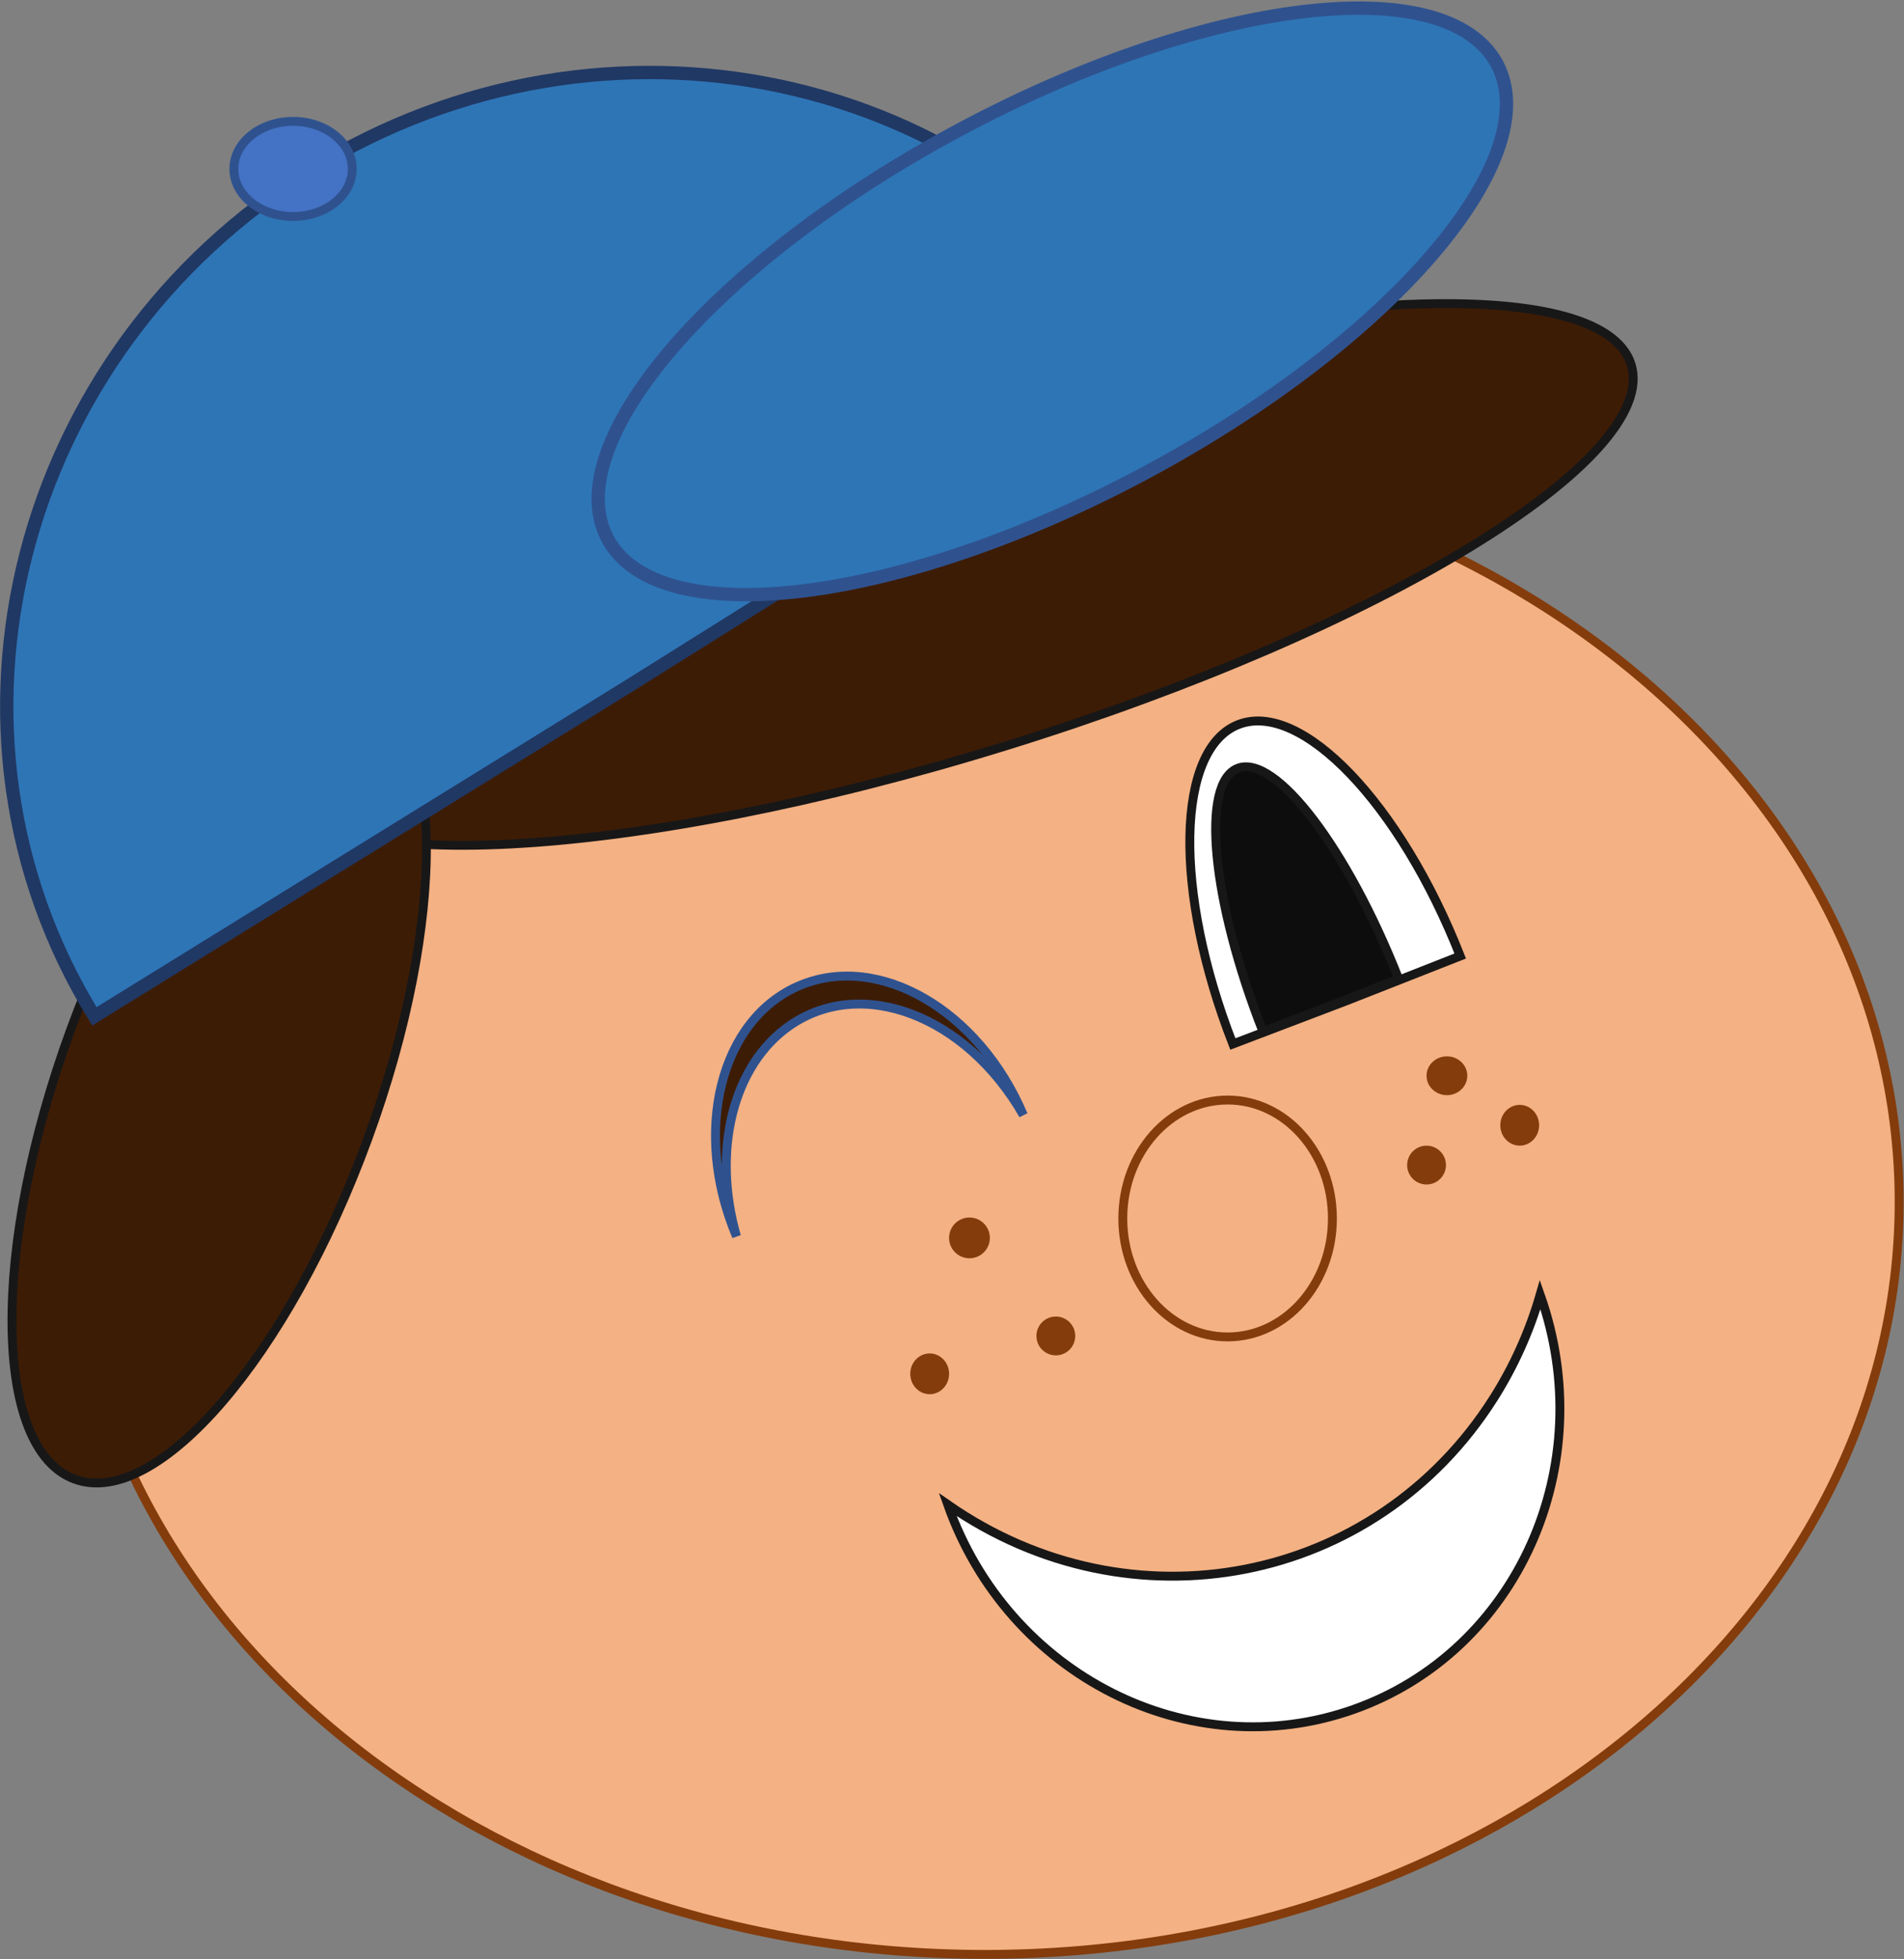 <svg width="981" height="1009"
    xmlns="http://www.w3.org/2000/svg"
    xmlns:xlink="http://www.w3.org/1999/xlink" xml:space="preserve" overflow="hidden">
    <rect width="100%" height="100%" fill="#808080" stroke="none"/>
    <defs>
        <clipPath id="clip0">
            <rect x="1651" y="915" width="981" height="1009"/>
        </clipPath>
    </defs>
    <g clip-path="url(#clip0)" transform="translate(-1651 -915)">
        <path d="M1687.5 1534C1687.5 1319.99 1898.37 1146.5 2158.5 1146.5 2418.63 1146.5 2629.5 1319.99 2629.5 1534 2629.5 1748.01 2418.63 1921.5 2158.5 1921.5 1898.37 1921.5 1687.5 1748.01 1687.5 1534Z" stroke="#843C0C" stroke-width="4.583" stroke-miterlimit="8" fill="#F4B183" fill-rule="evenodd"/>
        <path d="M2229.5 1542.5C2229.5 1508.81 2253.68 1481.5 2283.5 1481.5 2313.32 1481.5 2337.5 1508.81 2337.5 1542.5 2337.5 1576.19 2313.32 1603.5 2283.5 1603.5 2253.68 1603.5 2229.5 1576.19 2229.5 1542.5Z" stroke="#843C0C" stroke-width="4.583" stroke-miterlimit="8" fill="#F4B183" fill-rule="evenodd"/>
        <path d="M2444.54 1581.75C2475.74 1669.85 2432.71 1765.48 2348.42 1795.33 2264.14 1825.18 2170.51 1777.96 2139.31 1689.86 2233.73 1755.57 2359.63 1731.08 2420.51 1635.15 2430.96 1618.69 2439.05 1600.71 2444.54 1581.75Z" stroke="#181717" stroke-width="4.583" stroke-miterlimit="8" fill="#FFFFFF" fill-rule="evenodd"/>
        <path d="M1793.4 1318.96C1778.33 1270.29 1922.35 1182.43 2115.1 1122.72 2307.84 1063.01 2476.32 1054.06 2491.39 1102.73 2506.47 1151.4 2362.44 1239.26 2169.7 1298.97 1976.95 1358.68 1808.48 1367.63 1793.4 1318.96Z" stroke="#181717" stroke-width="4.583" stroke-miterlimit="8" fill="#3D1C05" fill-rule="evenodd"/>
        <path d="M1689.54 1676.76C1647.25 1661.29 1646.27 1557.73 1687.36 1445.45 1728.44 1333.17 1796.03 1254.69 1838.32 1270.17 1880.61 1285.64 1881.58 1389.21 1840.5 1501.48 1799.41 1613.76 1731.82 1692.24 1689.54 1676.76Z" stroke="#181717" stroke-width="4.583" stroke-miterlimit="8" fill="#3D1C05" fill-rule="evenodd"/>
        <path d="M1699.63 1438.41C1609.04 1291.62 1659.04 1096.36 1811.32 1002.28 1962.91 908.614 2158.88 950.483 2250.03 1096.01L1975.36 1268.05Z" stroke="#203864" stroke-width="6.875" stroke-miterlimit="8" fill="#2E75B6" fill-rule="evenodd"/>
        <path d="M1964.08 1192.45C1937.95 1143.48 2019.36 1049.06 2145.89 981.554 2272.43 914.045 2396.19 899.012 2422.31 947.977 2448.44 996.943 2367.03 1091.36 2240.49 1158.87 2113.96 1226.38 1990.2 1241.41 1964.08 1192.45Z" stroke="#2F528F" stroke-width="6.875" stroke-miterlimit="8" fill="#2E75B6" fill-rule="evenodd"/>
        <path d="M1771.5 1002C1771.5 988.469 1785.16 977.5 1802 977.5 1818.84 977.5 1832.5 988.469 1832.5 1002 1832.5 1015.53 1818.84 1026.5 1802 1026.5 1785.16 1026.5 1771.5 1015.53 1771.5 1002Z" stroke="#2F528F" stroke-width="4.583" stroke-miterlimit="8" fill="#4472C4" fill-rule="evenodd"/>
        <path d="M2286.2 1452.65C2255.47 1374.08 2256.85 1300.38 2289.27 1288.05 2321.59 1275.76 2372.58 1329.08 2403.35 1407.34L2344.91 1430.32Z" stroke="#181717" stroke-width="4.583" stroke-miterlimit="8" fill="#FFFFFF" fill-rule="evenodd"/>
        <path d="M2030.46 1551.71C2007.6 1497.63 2022.14 1439.81 2062.95 1422.55 2103.76 1405.3 2155.38 1435.15 2178.25 1489.22 2148.83 1437.92 2094.88 1417.35 2057.74 1443.28 2028.71 1463.56 2017.71 1507.28 2030.46 1551.71Z" stroke="#2F528F" stroke-width="4.583" stroke-miterlimit="8" fill="#3D1C05" fill-rule="evenodd"/>
        <path d="M2386 1469C2386 1463.48 2390.7 1459 2396.5 1459 2402.3 1459 2407 1463.48 2407 1469 2407 1474.52 2402.3 1479 2396.5 1479 2390.7 1479 2386 1474.52 2386 1469Z" fill="#843C0C" fill-rule="evenodd"/>
        <path d="M2376 1515C2376 1509.48 2380.48 1505 2386 1505 2391.52 1505 2396 1509.48 2396 1515 2396 1520.52 2391.52 1525 2386 1525 2380.48 1525 2376 1520.52 2376 1515Z" fill="#843C0C" fill-rule="evenodd"/>
        <path d="M2424 1494.5C2424 1488.7 2428.48 1484 2434 1484 2439.52 1484 2444 1488.7 2444 1494.5 2444 1500.3 2439.52 1505 2434 1505 2428.48 1505 2424 1500.3 2424 1494.5Z" fill="#843C0C" fill-rule="evenodd"/>
        <path d="M2140 1552.5C2140 1546.7 2144.7 1542 2150.5 1542 2156.3 1542 2161 1546.7 2161 1552.5 2161 1558.3 2156.3 1563 2150.5 1563 2144.7 1563 2140 1558.3 2140 1552.5Z" fill="#843C0C" fill-rule="evenodd"/>
        <path d="M2120 1622.5C2120 1616.7 2124.48 1612 2130 1612 2135.52 1612 2140 1616.7 2140 1622.5 2140 1628.3 2135.52 1633 2130 1633 2124.48 1633 2120 1628.3 2120 1622.5Z" fill="#843C0C" fill-rule="evenodd"/>
        <path d="M2185 1603C2185 1597.48 2189.48 1593 2195 1593 2200.52 1593 2205 1597.48 2205 1603 2205 1608.52 2200.52 1613 2195 1613 2189.48 1613 2185 1608.52 2185 1603Z" fill="#843C0C" fill-rule="evenodd"/>
        <path d="M2301.68 1446.18C2275.21 1378.69 2269.44 1318 2288.8 1310.64 2308.11 1303.29 2345.15 1351.81 2371.63 1419.13L2336.73 1432.85Z" stroke="#181717" stroke-width="4.583" stroke-miterlimit="8" fill="#0D0D0D" fill-rule="evenodd"/>
    </g>
</svg>